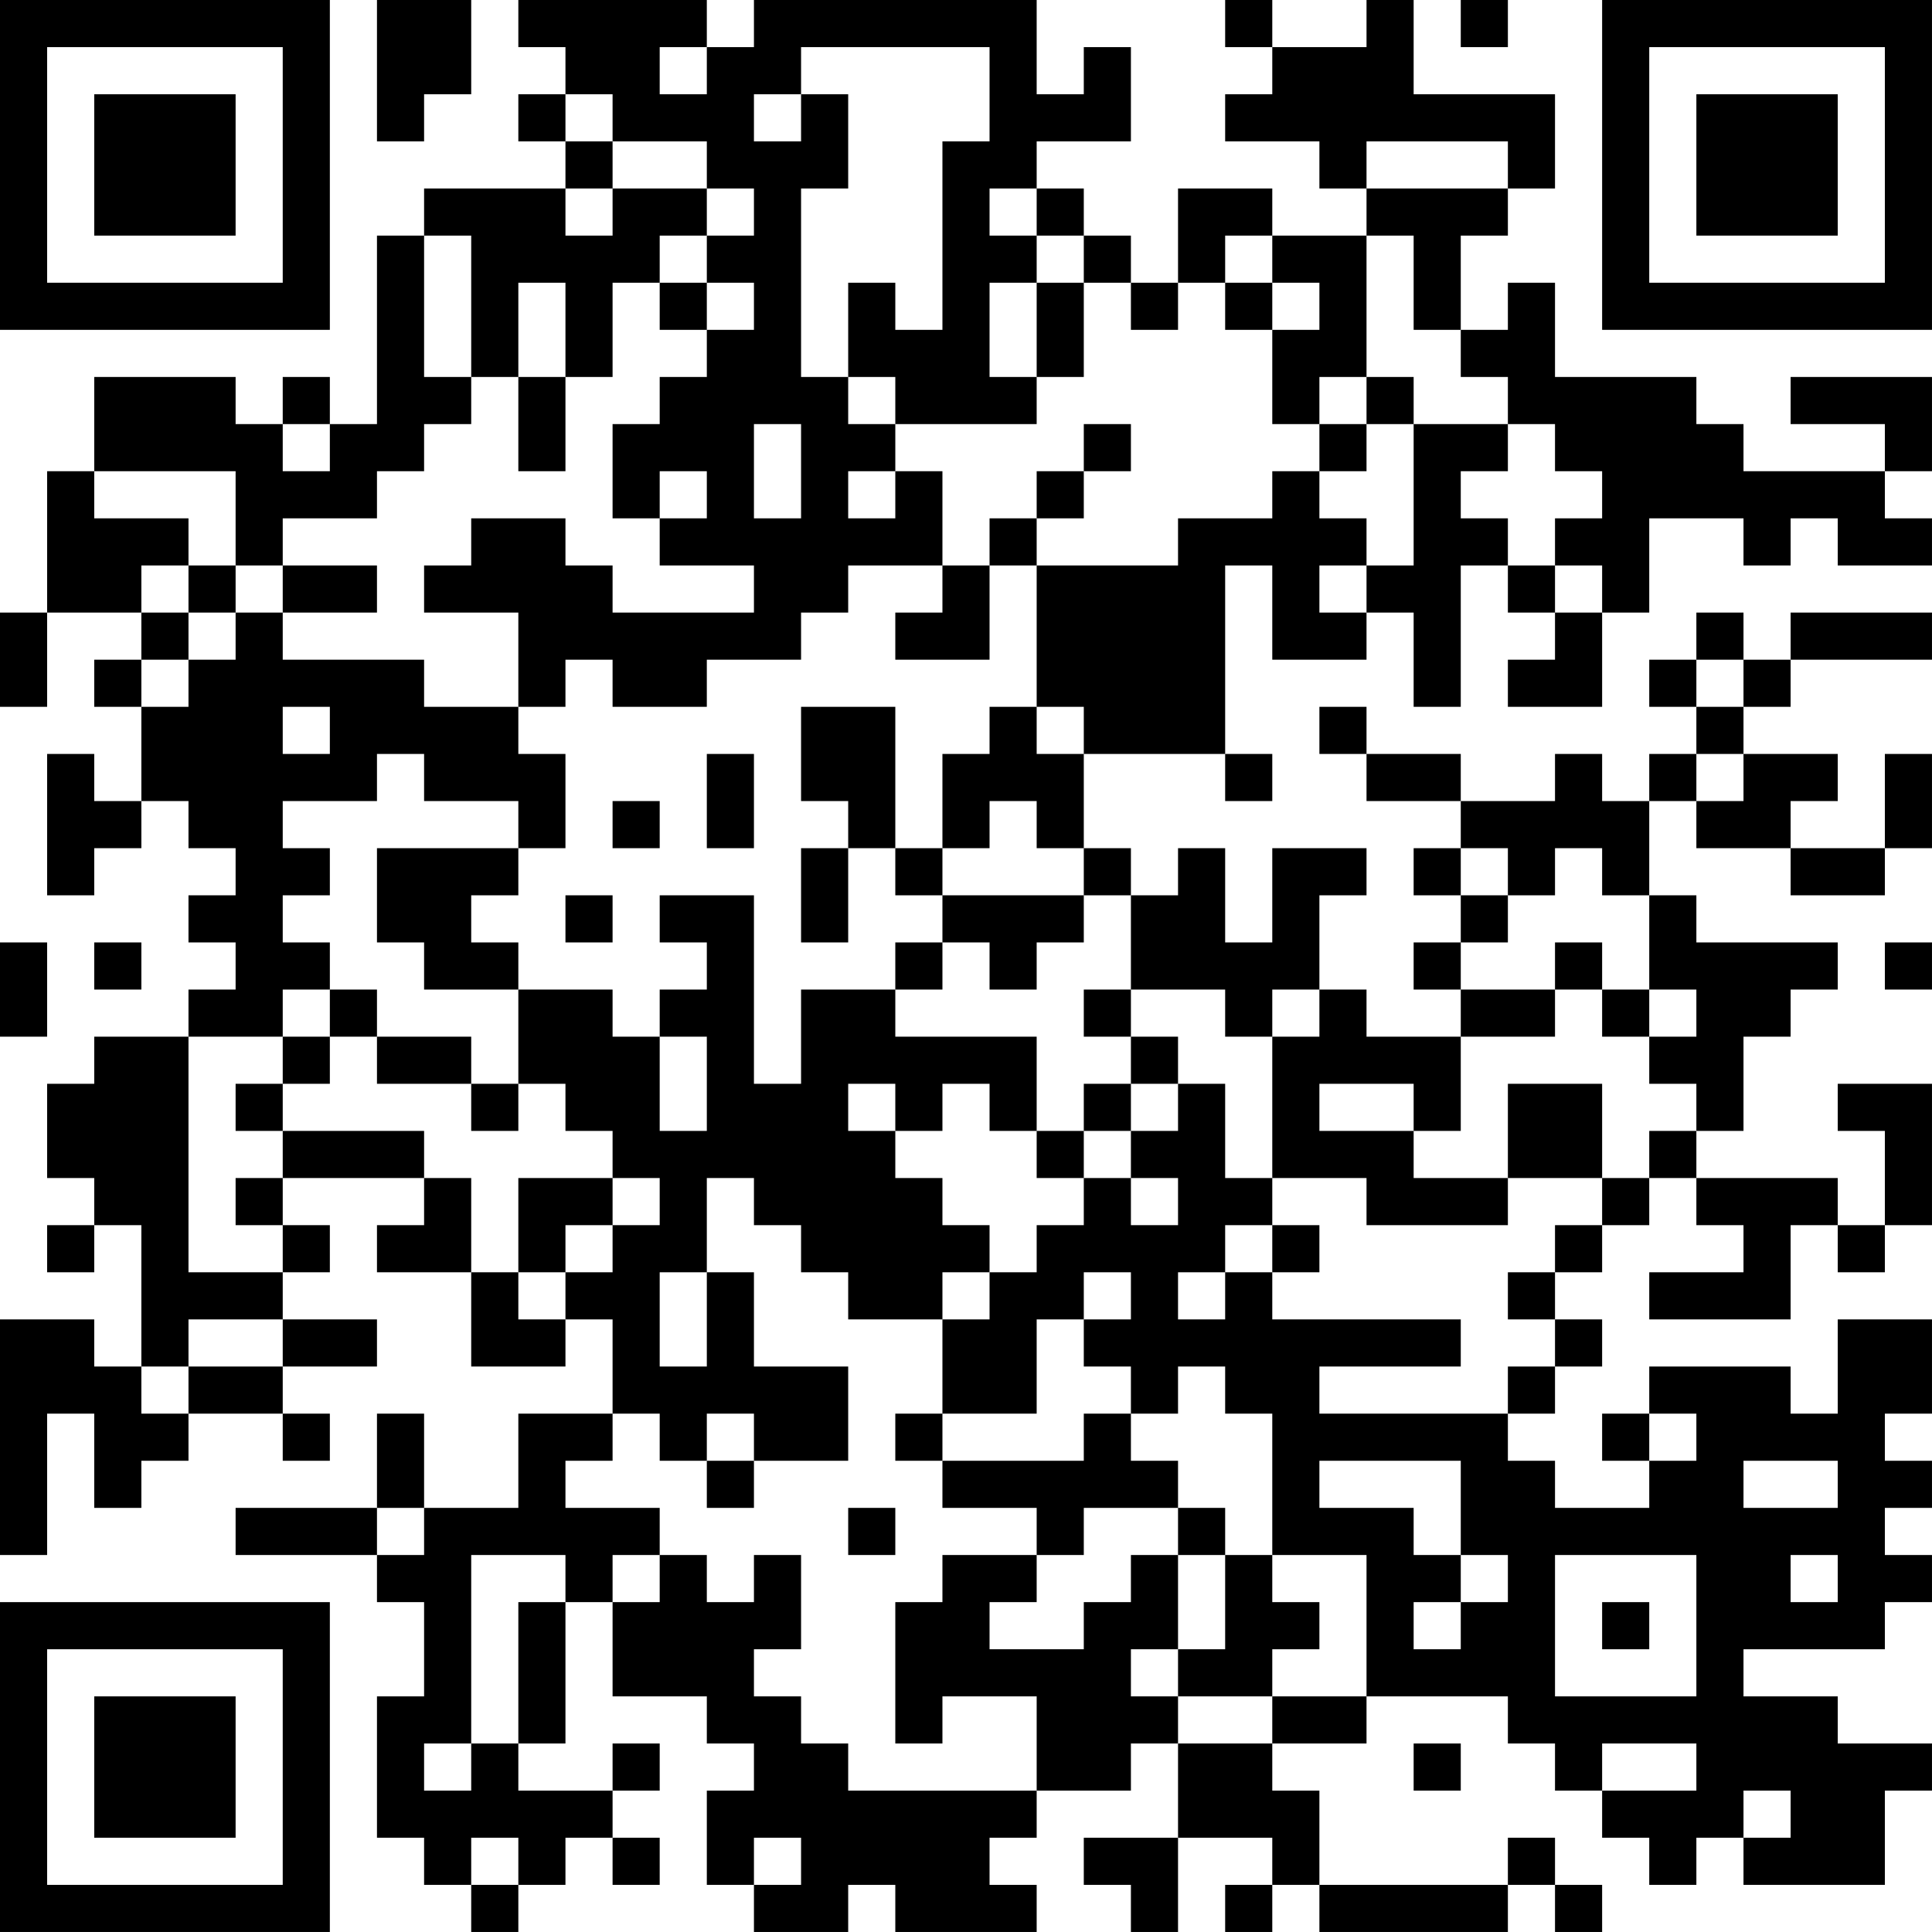 <?xml version="1.0" encoding="UTF-8"?>
<svg xmlns="http://www.w3.org/2000/svg" version="1.1" width="200" height="200" viewBox="0 0 200 200"><rect x="0" y="0" width="200" height="200" fill="#ffffff"/><g transform="scale(4.878)"><g transform="translate(0,0)"><path fill-rule="evenodd" d="M8 0L8 3L9 3L9 2L10 2L10 0ZM11 0L11 1L12 1L12 2L11 2L11 3L12 3L12 4L9 4L9 5L8 5L8 9L7 9L7 8L6 8L6 9L5 9L5 8L2 8L2 10L1 10L1 13L0 13L0 15L1 15L1 13L3 13L3 14L2 14L2 15L3 15L3 17L2 17L2 16L1 16L1 19L2 19L2 18L3 18L3 17L4 17L4 18L5 18L5 19L4 19L4 20L5 20L5 21L4 21L4 22L2 22L2 23L1 23L1 25L2 25L2 26L1 26L1 27L2 27L2 26L3 26L3 29L2 29L2 28L0 28L0 33L1 33L1 30L2 30L2 32L3 32L3 31L4 31L4 30L6 30L6 31L7 31L7 30L6 30L6 29L8 29L8 28L6 28L6 27L7 27L7 26L6 26L6 25L9 25L9 26L8 26L8 27L10 27L10 29L12 29L12 28L13 28L13 30L11 30L11 32L9 32L9 30L8 30L8 32L5 32L5 33L8 33L8 34L9 34L9 36L8 36L8 39L9 39L9 40L10 40L10 41L11 41L11 40L12 40L12 39L13 39L13 40L14 40L14 39L13 39L13 38L14 38L14 37L13 37L13 38L11 38L11 37L12 37L12 34L13 34L13 36L15 36L15 37L16 37L16 38L15 38L15 40L16 40L16 41L18 41L18 40L19 40L19 41L22 41L22 40L21 40L21 39L22 39L22 38L24 38L24 37L25 37L25 39L23 39L23 40L24 40L24 41L25 41L25 39L27 39L27 40L26 40L26 41L27 41L27 40L28 40L28 41L32 41L32 40L33 40L33 41L34 41L34 40L33 40L33 39L32 39L32 40L28 40L28 38L27 38L27 37L29 37L29 36L32 36L32 37L33 37L33 38L34 38L34 39L35 39L35 40L36 40L36 39L37 39L37 40L40 40L40 38L41 38L41 37L39 37L39 36L37 36L37 35L40 35L40 34L41 34L41 33L40 33L40 32L41 32L41 31L40 31L40 30L41 30L41 28L39 28L39 30L38 30L38 29L35 29L35 30L34 30L34 31L35 31L35 32L33 32L33 31L32 31L32 30L33 30L33 29L34 29L34 28L33 28L33 27L34 27L34 26L35 26L35 25L36 25L36 26L37 26L37 27L35 27L35 28L38 28L38 26L39 26L39 27L40 27L40 26L41 26L41 23L39 23L39 24L40 24L40 26L39 26L39 25L36 25L36 24L37 24L37 22L38 22L38 21L39 21L39 20L36 20L36 19L35 19L35 17L36 17L36 18L38 18L38 19L40 19L40 18L41 18L41 16L40 16L40 18L38 18L38 17L39 17L39 16L37 16L37 15L38 15L38 14L41 14L41 13L38 13L38 14L37 14L37 13L36 13L36 14L35 14L35 15L36 15L36 16L35 16L35 17L34 17L34 16L33 16L33 17L31 17L31 16L29 16L29 15L28 15L28 16L29 16L29 17L31 17L31 18L30 18L30 19L31 19L31 20L30 20L30 21L31 21L31 22L29 22L29 21L28 21L28 19L29 19L29 18L27 18L27 20L26 20L26 18L25 18L25 19L24 19L24 18L23 18L23 16L26 16L26 17L27 17L27 16L26 16L26 12L27 12L27 14L29 14L29 13L30 13L30 15L31 15L31 12L32 12L32 13L33 13L33 14L32 14L32 15L34 15L34 13L35 13L35 11L37 11L37 12L38 12L38 11L39 11L39 12L41 12L41 11L40 11L40 10L41 10L41 8L38 8L38 9L40 9L40 10L37 10L37 9L36 9L36 8L33 8L33 6L32 6L32 7L31 7L31 5L32 5L32 4L33 4L33 2L30 2L30 0L29 0L29 1L27 1L27 0L26 0L26 1L27 1L27 2L26 2L26 3L28 3L28 4L29 4L29 5L27 5L27 4L25 4L25 6L24 6L24 5L23 5L23 4L22 4L22 3L24 3L24 1L23 1L23 2L22 2L22 0L16 0L16 1L15 1L15 0ZM31 0L31 1L32 1L32 0ZM14 1L14 2L15 2L15 1ZM17 1L17 2L16 2L16 3L17 3L17 2L18 2L18 4L17 4L17 8L18 8L18 9L19 9L19 10L18 10L18 11L19 11L19 10L20 10L20 12L18 12L18 13L17 13L17 14L15 14L15 15L13 15L13 14L12 14L12 15L11 15L11 13L9 13L9 12L10 12L10 11L12 11L12 12L13 12L13 13L16 13L16 12L14 12L14 11L15 11L15 10L14 10L14 11L13 11L13 9L14 9L14 8L15 8L15 7L16 7L16 6L15 6L15 5L16 5L16 4L15 4L15 3L13 3L13 2L12 2L12 3L13 3L13 4L12 4L12 5L13 5L13 4L15 4L15 5L14 5L14 6L13 6L13 8L12 8L12 6L11 6L11 8L10 8L10 5L9 5L9 8L10 8L10 9L9 9L9 10L8 10L8 11L6 11L6 12L5 12L5 10L2 10L2 11L4 11L4 12L3 12L3 13L4 13L4 14L3 14L3 15L4 15L4 14L5 14L5 13L6 13L6 14L9 14L9 15L11 15L11 16L12 16L12 18L11 18L11 17L9 17L9 16L8 16L8 17L6 17L6 18L7 18L7 19L6 19L6 20L7 20L7 21L6 21L6 22L4 22L4 27L6 27L6 26L5 26L5 25L6 25L6 24L9 24L9 25L10 25L10 27L11 27L11 28L12 28L12 27L13 27L13 26L14 26L14 25L13 25L13 24L12 24L12 23L11 23L11 21L13 21L13 22L14 22L14 24L15 24L15 22L14 22L14 21L15 21L15 20L14 20L14 19L16 19L16 23L17 23L17 21L19 21L19 22L22 22L22 24L21 24L21 23L20 23L20 24L19 24L19 23L18 23L18 24L19 24L19 25L20 25L20 26L21 26L21 27L20 27L20 28L18 28L18 27L17 27L17 26L16 26L16 25L15 25L15 27L14 27L14 29L15 29L15 27L16 27L16 29L18 29L18 31L16 31L16 30L15 30L15 31L14 31L14 30L13 30L13 31L12 31L12 32L14 32L14 33L13 33L13 34L14 34L14 33L15 33L15 34L16 34L16 33L17 33L17 35L16 35L16 36L17 36L17 37L18 37L18 38L22 38L22 36L20 36L20 37L19 37L19 34L20 34L20 33L22 33L22 34L21 34L21 35L23 35L23 34L24 34L24 33L25 33L25 35L24 35L24 36L25 36L25 37L27 37L27 36L29 36L29 33L27 33L27 30L26 30L26 29L25 29L25 30L24 30L24 29L23 29L23 28L24 28L24 27L23 27L23 28L22 28L22 30L20 30L20 28L21 28L21 27L22 27L22 26L23 26L23 25L24 25L24 26L25 26L25 25L24 25L24 24L25 24L25 23L26 23L26 25L27 25L27 26L26 26L26 27L25 27L25 28L26 28L26 27L27 27L27 28L31 28L31 29L28 29L28 30L32 30L32 29L33 29L33 28L32 28L32 27L33 27L33 26L34 26L34 25L35 25L35 24L36 24L36 23L35 23L35 22L36 22L36 21L35 21L35 19L34 19L34 18L33 18L33 19L32 19L32 18L31 18L31 19L32 19L32 20L31 20L31 21L33 21L33 22L31 22L31 24L30 24L30 23L28 23L28 24L30 24L30 25L32 25L32 26L29 26L29 25L27 25L27 22L28 22L28 21L27 21L27 22L26 22L26 21L24 21L24 19L23 19L23 18L22 18L22 17L21 17L21 18L20 18L20 16L21 16L21 15L22 15L22 16L23 16L23 15L22 15L22 12L25 12L25 11L27 11L27 10L28 10L28 11L29 11L29 12L28 12L28 13L29 13L29 12L30 12L30 9L32 9L32 10L31 10L31 11L32 11L32 12L33 12L33 13L34 13L34 12L33 12L33 11L34 11L34 10L33 10L33 9L32 9L32 8L31 8L31 7L30 7L30 5L29 5L29 8L28 8L28 9L27 9L27 7L28 7L28 6L27 6L27 5L26 5L26 6L25 6L25 7L24 7L24 6L23 6L23 5L22 5L22 4L21 4L21 5L22 5L22 6L21 6L21 8L22 8L22 9L19 9L19 8L18 8L18 6L19 6L19 7L20 7L20 3L21 3L21 1ZM29 3L29 4L32 4L32 3ZM14 6L14 7L15 7L15 6ZM22 6L22 8L23 8L23 6ZM26 6L26 7L27 7L27 6ZM11 8L11 10L12 10L12 8ZM29 8L29 9L28 9L28 10L29 10L29 9L30 9L30 8ZM6 9L6 10L7 10L7 9ZM16 9L16 11L17 11L17 9ZM23 9L23 10L22 10L22 11L21 11L21 12L20 12L20 13L19 13L19 14L21 14L21 12L22 12L22 11L23 11L23 10L24 10L24 9ZM4 12L4 13L5 13L5 12ZM6 12L6 13L8 13L8 12ZM36 14L36 15L37 15L37 14ZM6 15L6 16L7 16L7 15ZM17 15L17 17L18 17L18 18L17 18L17 20L18 20L18 18L19 18L19 19L20 19L20 20L19 20L19 21L20 21L20 20L21 20L21 21L22 21L22 20L23 20L23 19L20 19L20 18L19 18L19 15ZM15 16L15 18L16 18L16 16ZM36 16L36 17L37 17L37 16ZM13 17L13 18L14 18L14 17ZM8 18L8 20L9 20L9 21L11 21L11 20L10 20L10 19L11 19L11 18ZM12 19L12 20L13 20L13 19ZM0 20L0 22L1 22L1 20ZM2 20L2 21L3 21L3 20ZM33 20L33 21L34 21L34 22L35 22L35 21L34 21L34 20ZM40 20L40 21L41 21L41 20ZM7 21L7 22L6 22L6 23L5 23L5 24L6 24L6 23L7 23L7 22L8 22L8 23L10 23L10 24L11 24L11 23L10 23L10 22L8 22L8 21ZM23 21L23 22L24 22L24 23L23 23L23 24L22 24L22 25L23 25L23 24L24 24L24 23L25 23L25 22L24 22L24 21ZM32 23L32 25L34 25L34 23ZM11 25L11 27L12 27L12 26L13 26L13 25ZM27 26L27 27L28 27L28 26ZM4 28L4 29L3 29L3 30L4 30L4 29L6 29L6 28ZM19 30L19 31L20 31L20 32L22 32L22 33L23 33L23 32L25 32L25 33L26 33L26 35L25 35L25 36L27 36L27 35L28 35L28 34L27 34L27 33L26 33L26 32L25 32L25 31L24 31L24 30L23 30L23 31L20 31L20 30ZM35 30L35 31L36 31L36 30ZM15 31L15 32L16 32L16 31ZM28 31L28 32L30 32L30 33L31 33L31 34L30 34L30 35L31 35L31 34L32 34L32 33L31 33L31 31ZM37 31L37 32L39 32L39 31ZM8 32L8 33L9 33L9 32ZM18 32L18 33L19 33L19 32ZM10 33L10 37L9 37L9 38L10 38L10 37L11 37L11 34L12 34L12 33ZM33 33L33 36L36 36L36 33ZM38 33L38 34L39 34L39 33ZM34 34L34 35L35 35L35 34ZM30 37L30 38L31 38L31 37ZM34 37L34 38L36 38L36 37ZM37 38L37 39L38 39L38 38ZM10 39L10 40L11 40L11 39ZM16 39L16 40L17 40L17 39ZM0 0L0 7L7 7L7 0ZM1 1L1 6L6 6L6 1ZM2 2L2 5L5 5L5 2ZM34 0L34 7L41 7L41 0ZM35 1L35 6L40 6L40 1ZM36 2L36 5L39 5L39 2ZM0 34L0 41L7 41L7 34ZM1 35L1 40L6 40L6 35ZM2 36L2 39L5 39L5 36Z" fill="#000000"/></g></g></svg>
